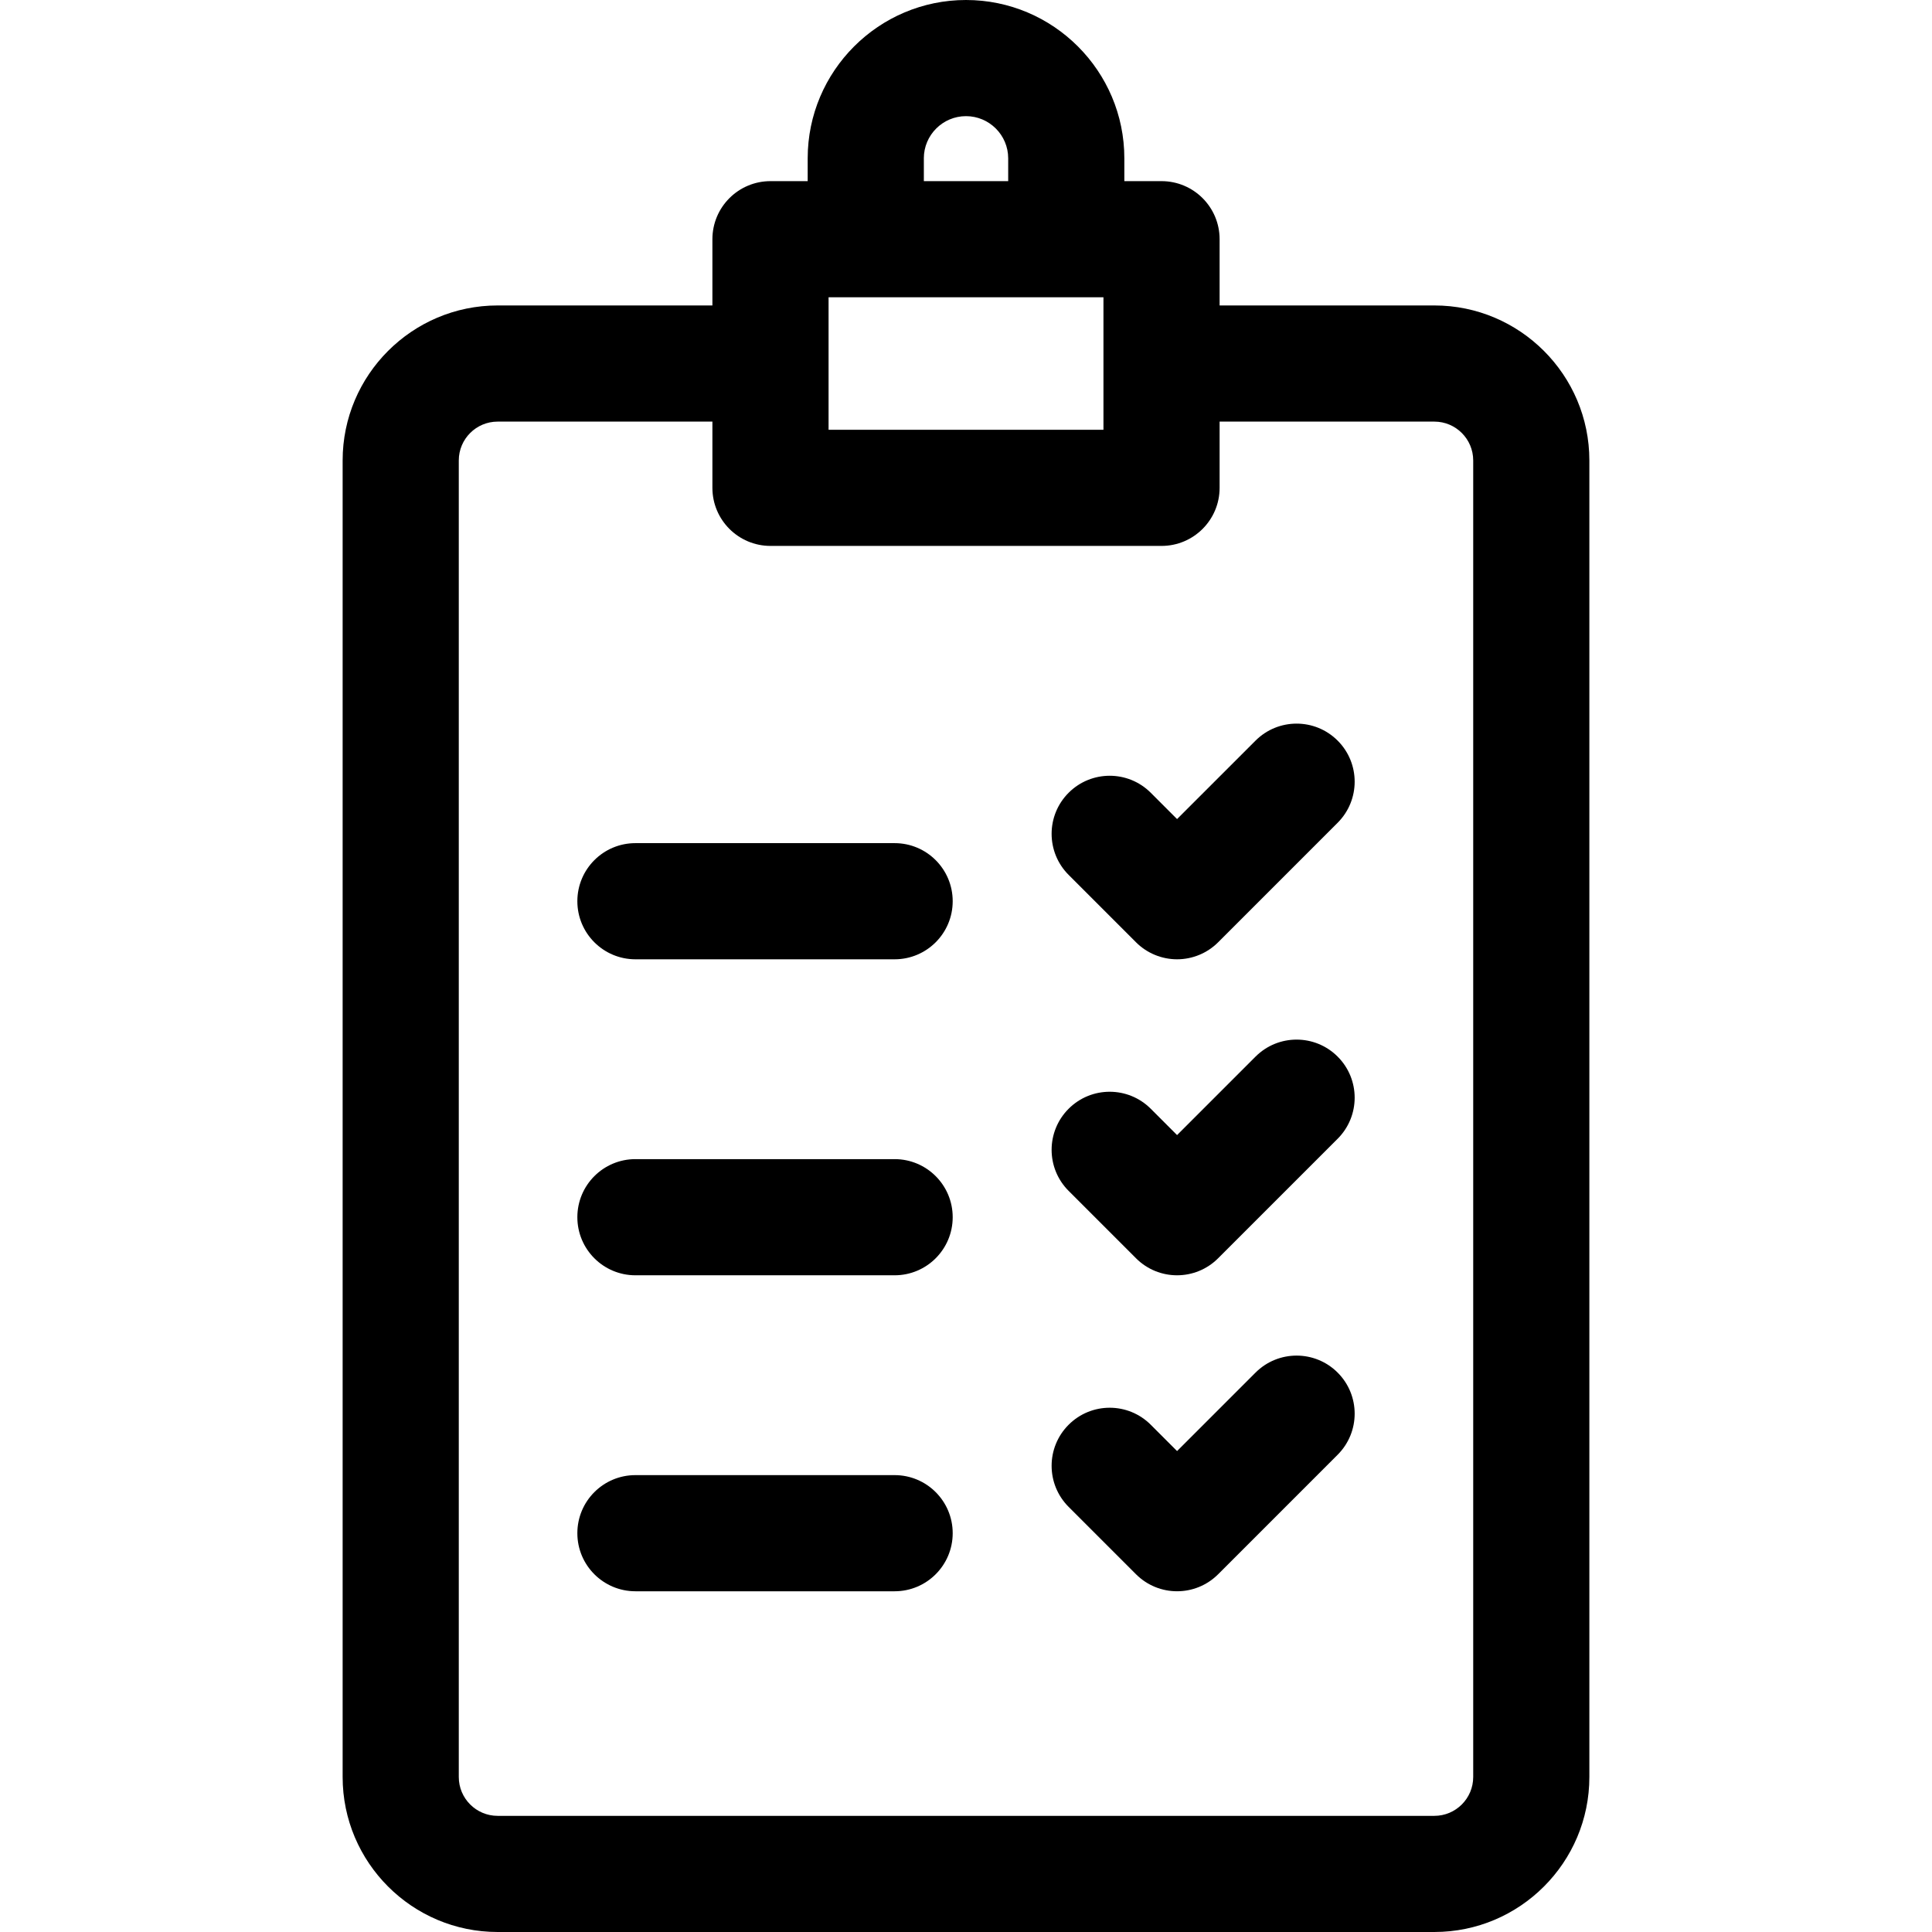 <!-- Generated by IcoMoon.io -->
<svg version="1.1" xmlns="http://www.w3.org/2000/svg" width="1024" height="1024" viewBox="0 0 1024 1024">
<title></title>
<g id="icomoon-ignore">
</g>
<path d="M760.245 161.898h-113.828v-35.109c0-17-13.78-30.781-30.78-30.781h-19.712v-12.094c0-46.266-37.648-83.914-83.922-83.914-46.266 0-83.914 37.648-83.914 83.914v12.094h-19.71c-17 0-30.79 13.781-30.79 30.781v35.109h-113.836c-45.296 0-82.148 36.852-82.148 82.148v697.806c0 45.296 36.852 82.148 82.148 82.148h496.492c45.298 0 82.15-36.852 82.15-82.148v-697.806c0-45.296-36.852-82.148-82.15-82.148v0zM439.159 157.57h145.696v70.212h-145.696v-70.212zM489.651 83.914c0-12.32 10.032-22.352 22.352-22.352 12.328 0 22.36 10.031 22.36 22.352v12.094h-44.704v-12.094h-0.008zM780.831 941.852c0 11.352-9.234 20.586-20.586 20.586h-496.492c-11.352 0-20.586-9.234-20.586-20.586v-697.806c0-11.35 9.234-20.586 20.586-20.586h113.836v35.102c0 17 13.79 30.782 30.79 30.782h207.258c17 0 30.78-13.782 30.78-30.782v-35.102h113.828c11.352 0 20.586 9.236 20.586 20.586v697.806z"></path>
<path d="M665.457 392.546l-41.586 41.578-1.68-1.67-12.266-12.274c-12.024-12.016-31.508-12.016-43.53 0-12.024 12.024-12.024 31.508 0 43.53l35.71 35.72c5.774 5.774 13.602 9.016 21.766 9.016s15.992-3.242 21.766-9.016l63.344-63.352c12.022-12.024 12.022-31.516 0-43.532-12.016-12.014-31.508-12.014-43.524 0z"></path>
<path d="M474.167 446.882h-137.374c-17 0-30.782 13.782-30.782 30.782s13.782 30.782 30.782 30.782h137.374c17 0 30.782-13.782 30.782-30.782s-13.782-30.782-30.782-30.782z"></path>
<path d="M665.457 560.032l-41.586 41.586-13.946-13.954c-12.024-12.016-31.516-12.016-43.53 0-12.024 12.024-12.024 31.516 0 43.532l35.71 35.71c6.008 6.016 13.882 9.024 21.758 9.024 7.882 0 15.758-3.008 21.766-9.024l63.352-63.344c12.022-12.022 12.022-31.516 0-43.53-12.016-12.024-31.508-12.024-43.524 0v0z"></path>
<path d="M474.167 614.36h-137.374c-17 0-30.782 13.788-30.782 30.788 0 16.992 13.782 30.782 30.782 30.782h137.374c17 0 30.782-13.79 30.782-30.782 0-17-13.782-30.788-30.782-30.788v0z"></path>
<path d="M665.457 727.508l-41.586 41.586-13.946-13.946c-12.024-12.024-31.508-12.024-43.53 0-12.024 12.016-12.024 31.508 0 43.532l35.71 35.71c6.008 6.008 13.89 9.016 21.766 9.016 7.874 0 15.75-3.008 21.766-9.016l63.344-63.35c12.022-12.016 12.022-31.508 0-43.532-12.016-12.016-31.508-12.016-43.524 0v0z"></path>
<path d="M474.167 781.844h-137.374c-17 0-30.782 13.78-30.782 30.78s13.782 30.782 30.782 30.782h137.374c17 0 30.782-13.782 30.782-30.782s-13.782-30.78-30.782-30.78z"></path>
</svg>
